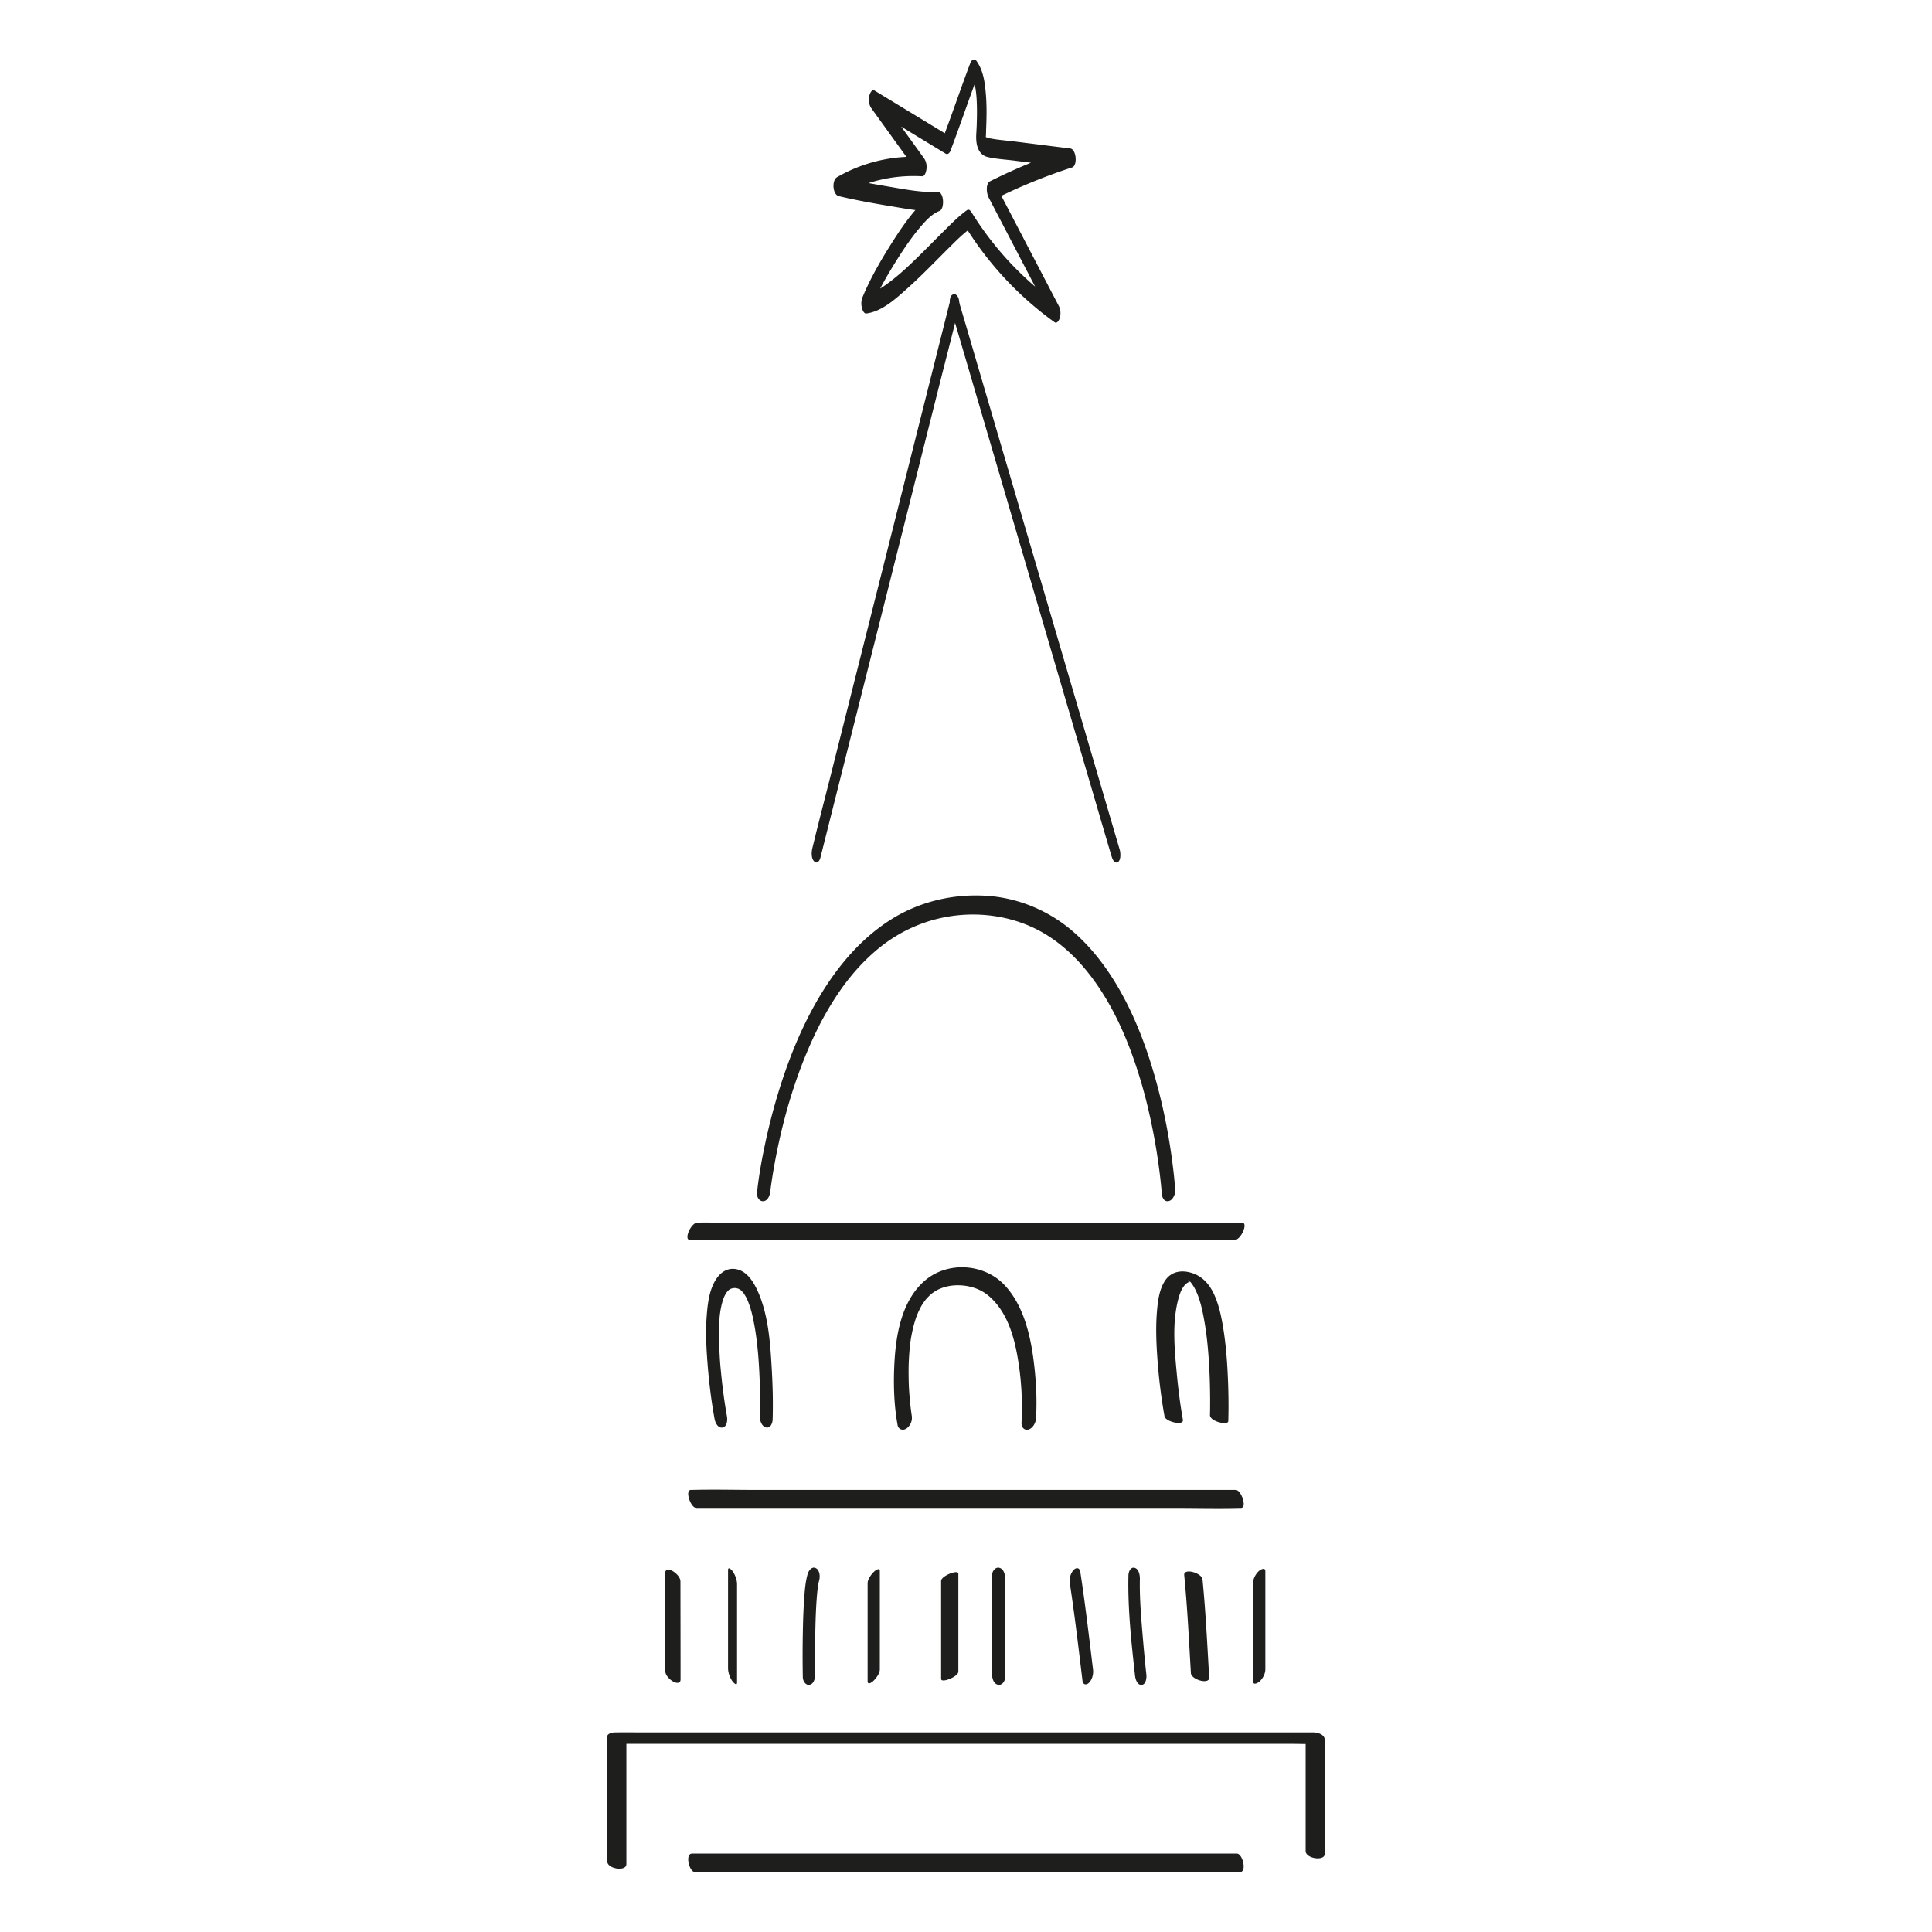 <svg width="500" height="500" fill="none" xmlns="http://www.w3.org/2000/svg"><g clip-path="url(#a)" fill="#1E1E1C"><path d="M188.17 366.74c-.71-3.92-1.22-7.89-1.6-11.86-.18-1.82-.25-2.7-.35-4.69-.09-1.69-.14-3.38-.13-5.07.02-3.23.07-5.49.98-8.6-.15.51.11-.3.16-.43.09-.25.2-.5.31-.74.05-.11.45-.8.16-.35.15-.24.3-.46.48-.68.44-.53.83-.84 1.66-.95.13-.02.26-.02.38-.03.41-.03-.26-.03 0 0 .2.02.4.06.6.1.1.02.19.06.29.09.39.12-.34-.19.02 0 .22.12.42.26.63.4.09.06.28.24-.09-.09.1.09.2.18.29.28.16.17.31.35.46.52.25.28-.04-.06-.07-.11.09.12.18.25.26.38.17.27.33.55.49.83.06.12.45.97.19.36.12.28.24.56.35.84.26.67.49 1.34.69 2.03.1.33.19.66.28 1-.15-.58.12.54.16.71.18.8.34 1.61.49 2.42.3 1.67.53 3.34.71 5.02.21 1.9.29 2.92.4 4.55.3 4.63.42 9.29.28 13.92-.03 1.02.49 2.6 1.63 2.84 1.14.24 1.65-1.15 1.68-2.05.13-4.25.03-8.52-.21-12.76-.38-6.77-.83-14.24-3.67-20.51-1.05-2.31-2.63-4.95-5.28-5.59-2.65-.64-4.6.96-5.79 3.06-1.49 2.64-1.87 5.87-2.1 8.84-.28 3.54-.17 7.12.07 10.66.37 5.41.98 10.84 1.96 16.18.17.94.85 2.37 2.02 2.19 1.17-.18 1.35-1.85 1.19-2.74l.02.03zM306.15 367.51c-.72-4.01-1.23-8.07-1.61-12.13-.59-6.27-1.24-13.18.45-19.34.3-1.09.7-2.25 1.39-3.17.51-.67 1.15-1.09 1.78-1.27-.17.05.33-.08.16-.02-.25.09-.04.02.1.01-.6.01-.36-.05-.13 0-.19-.04-.97-.29-.48-.13-.51-.16-.37-.22-.21-.11.47.33-.19-.2.08.05.08.08.56.54.27.23.16.17.31.36.45.55.34.46.64.95.9 1.47 1.28 2.51 1.92 5.57 2.41 8.4.59 3.36.92 6.76 1.14 10.15.22 3.39.31 6.57.33 9.86 0 1.59 0 2.76-.04 4.15-.05 1.68 4.71 2.77 4.74 1.58.13-4.32.04-8.67-.19-12.98-.19-3.63-.51-7.27-1.08-10.86-.49-3.05-1.12-6.19-2.43-9.02-1.31-2.83-3.31-4.94-6.41-5.67-2.6-.61-4.97.07-6.39 2.38s-1.77 5.32-1.98 7.98c-.29 3.65-.18 7.33.06 10.98.35 5.32.97 10.66 1.91 15.92.26 1.46 5.03 2.52 4.75.99h.03zM235.99 366.56a60.72 60.72 0 0 1-.45-3.56 80.142 80.142 0 0 1-.33-4.32c-.03-.61.02.46 0-.17-.02-.38-.03-.76-.04-1.14-.02-.87-.03-1.74-.03-2.61.01-1.71.08-3.42.23-5.13.17-1.99.33-3.11.68-4.81.18-.85.38-1.68.62-2.51.12-.41.25-.81.38-1.21.03-.09.27-.75.05-.16.1-.26.2-.52.3-.77.29-.69.61-1.36.96-2.02.05-.1.4-.68.06-.12.1-.17.21-.34.31-.5.25-.38.51-.75.79-1.11.12-.15.24-.3.37-.45-.38.45.03-.04.1-.1.27-.27.54-.54.82-.8.14-.13.29-.25.44-.37.49-.4-.37.24.15-.11.32-.22.64-.43.98-.62 1.16-.66 2.84-1.17 4.39-1.29 3.3-.26 6.64.63 9.04 2.65 5.31 4.45 7.03 11.92 7.95 18.54.26 1.85.44 3.7.56 5.57.03.44.05.88.07 1.32.03.61-.02-.45 0 .15 0 .18.01.35.02.53.03.75.04 1.51.05 2.26.01 1.49 0 2.98-.09 4.47-.07 1.04.58 2.08 1.73 1.81s1.94-1.72 2.01-2.83c.29-4.52.07-9.13-.44-13.63-.82-7.27-2.57-15.6-7.82-21.06-5.25-5.46-14.65-6.11-20.56-.98-5.91 5.13-7.41 13.81-7.81 21.15-.28 5.21-.16 10.69.76 15.84.02.09.03.19.04.28.18 1.1 1.22 1.58 2.18 1.03 1.03-.59 1.7-2.02 1.51-3.2l.02-.02zM162.11 482.51v-32.28l-2.04 1.07h173.35c2.35 0 4.72.11 7.07 0h.31l-2.9-1.88v29.61c0 2.03 4.93 2.67 4.93.81v-29.61c0-1.35-1.82-1.88-2.9-1.88H166.58c-2.35 0-4.71-.04-7.07 0h-.31c-.56 0-2.04.22-2.04 1.07v32.28c0 2.03 4.93 2.67 4.93.81h.02zM180.19 390.25H303.9c5.67 0 11.37.15 17.04 0h.23c1.64 0 .09-4.66-1.37-4.66H196.09c-5.67 0-11.37-.15-17.04 0h-.23c-1.64 0-.09 4.66 1.37 4.66z"/><path d="M179.89 484.51H303.6c5.68 0 11.36.02 17.04 0h.23c1.9 0 .75-4.8-.78-4.8H196.38c-5.68 0-11.36-.02-17.04 0h-.23c-1.9 0-.75 4.8.78 4.8zM178.55 320.9h135.23c1.83 0 3.7.1 5.53 0h.23c1.61 0 3.6-4.47 1.9-4.47H186.22c-1.83 0-3.7-.1-5.53 0h-.23c-1.61 0-3.6 4.47-1.9 4.47h-.01zM172.15 407.11l.03 25.37c0 1.11 1.2 2.25 2.1 2.74.74.4 1.85.55 1.85-.57 0-8.46-.02-16.91-.03-25.37 0-1.11-1.2-2.25-2.1-2.74-.74-.4-1.85-.55-1.85.57zM188.42 406.34v25.37c0 1.14.43 2.31 1.04 3.27.2.31 1.29 1.57 1.29.44v-25.37c0-1.14-.43-2.31-1.04-3.27-.2-.31-1.29-1.57-1.29-.44zM209 407.42c-.6 2.16-.75 4.47-.9 6.69-.2 2.86-.28 5.73-.33 8.6-.07 3.8-.07 7.6 0 11.4.02.95.77 2.19 1.85 1.89 1.18-.33 1.37-2.01 1.35-2.98v-.55.26c0-.79-.02-1.58-.02-2.37-.01-2.47 0-4.93.04-7.4.05-2.78.13-5.57.31-8.35.08-1.18.17-2.37.32-3.55.03-.2.05-.41.08-.61.09-.73-.04.13.04-.27s.16-.81.27-1.21c.27-.97.15-2.64-.9-3.15-1.05-.51-1.87.73-2.11 1.59v.01zM224.54 409.73v25.37c0 1.07 1.08.31 1.48-.07.71-.68 1.68-1.94 1.68-3v-25.37c0-1.07-1.08-.31-1.48.07-.71.68-1.68 1.94-1.68 3zM243.56 409.14v25.37c0 1.18 4.46-.58 4.46-1.88v-25.37c0-1.18-4.46.58-4.46 1.88zM260.14 434.06v-25.37c0-1.06-.27-2.61-1.49-2.94-1.11-.3-1.92.97-1.92 1.94v25.37c0 1.06.27 2.61 1.49 2.94 1.11.3 1.92-.97 1.92-1.94zM276.85 409.62c1.29 8.43 2.28 16.9 3.3 25.37.12 1.03.98 1.19 1.67.52.83-.81 1.19-2.25 1.06-3.37-1.02-8.46-2.01-16.94-3.3-25.37-.16-1.01-.96-1.21-1.67-.52-.81.79-1.23 2.27-1.06 3.37zM292.04 407.67c-.2 8.66.76 17.43 1.71 26.03.1.87.57 2.43 1.7 2.35 1.13-.08 1.32-1.83 1.23-2.63-.35-3.17-.64-6.35-.91-9.52-.43-5.08-.88-10.42-.77-15.18.02-.97-.2-2.62-1.32-2.96-1.12-.34-1.62 1.09-1.64 1.91zM306.47 407.63c.83 8.43 1.23 16.91 1.73 25.37.1 1.7 4.85 3.07 4.74 1.13-.5-8.45-.9-16.94-1.73-25.37-.17-1.71-4.92-3.03-4.74-1.13zM324.29 409.75v25.37c0 1.15 1.32.4 1.73 0 .82-.79 1.45-1.97 1.45-3.12v-25.37c0-1.15-1.32-.4-1.73 0-.82.79-1.45 1.97-1.45 3.12zM199.37 308.07c-.11 1.04-.06.58 0 .12.06-.48.12-.96.19-1.44.25-1.79.54-3.57.86-5.34.47-2.61 1.01-5.22 1.61-7.8.36-1.55.75-3.1 1.16-4.64.21-.8.43-1.6.66-2.4.11-.39.23-.79.34-1.18.04-.13.08-.26.12-.4 0 .03-.13.43-.04.14l.21-.7c1.08-3.54 2.29-7.03 3.67-10.46.73-1.81 1.5-3.61 2.32-5.38.41-.88.83-1.75 1.26-2.62.46-.91.61-1.21 1.17-2.24 3.8-6.98 8.21-13.08 14.29-18.13 6.08-5.05 13.45-8.11 21.34-8.78 7.89-.67 16.03 1.08 22.78 5.42 6.36 4.09 11.24 9.99 15.1 16.51 3.86 6.52 6.64 13.72 8.8 20.93.07.24 0 .02 0-.03l.09.31c.06.21.12.42.18.62.13.45.25.9.38 1.34.23.85.46 1.7.68 2.55a155.917 155.917 0 0 1 3.76 20.6c.09.77.17 1.54.24 2.31.04.39.07 1.16.03.27 0 .2.03.4.05.6l.03.49c.06.98.48 2.29 1.72 2.12 1.13-.16 1.83-1.79 1.77-2.78-.16-2.71-.48-5.41-.84-8.09-.82-6.07-1.98-12.09-3.52-18.02-1.98-7.61-4.53-15.11-8.07-22.14-3.54-7.03-8.21-13.84-14.35-19.04-6.14-5.2-13.94-8.45-22.06-8.96-8.6-.54-17.19 1.46-24.52 6.02-7 4.36-12.63 10.61-17.09 17.49-4.39 6.77-7.76 14.21-10.43 21.82-2.28 6.5-4.08 13.17-5.47 19.91-.72 3.49-1.34 7-1.76 10.54l-.12 1.13c-.1 1 .59 2.28 1.72 2.12 1.25-.17 1.67-1.77 1.77-2.78l-.03-.01zM249.8 58.6a86.706 86.706 0 0 0 23.13 24.8c.69.5 1.26-.75 1.37-1.19.26-.96.18-2.13-.28-3.02l-16.53-31.68-.43 4.19c6.58-3.3 13.4-6.1 20.4-8.37 1.47-.48 1.1-4.7-.47-4.9-4.72-.59-9.44-1.19-14.16-1.78-2.22-.28-4.49-.43-6.68-.85-.07-.01-1.26-.36-1.18-.45.1-.09.03.93.15.08.08-.57.06-1.18.08-1.76.13-3.1.2-6.22-.06-9.31-.26-3.09-.66-6.17-2.46-8.64-.48-.66-1.27-.16-1.5.43-2.46 6.46-4.64 13.02-7.1 19.48l1.19-.68-18.9-11.49c-.84-.51-1.33.97-1.43 1.49-.19 1.07-.05 2.21.6 3.11 4.14 5.75 8.29 11.49 12.43 17.24l.5-4.67c-7.62-.44-15.25 1.41-21.85 5.23-1.39.81-1.16 4.51.47 4.9 4.23 1.01 8.53 1.79 12.82 2.5 4.29.71 8.63 1.59 12.92 1.43l-.47-4.9c-2.12.82-3.84 2.72-5.3 4.39-2.09 2.4-3.91 5.03-5.63 7.7-3.06 4.77-6.02 9.77-8.2 15.01-.35.85-.41 1.85-.18 2.74.12.48.48 1.6 1.18 1.5 4.07-.53 7.65-3.87 10.58-6.48 3.94-3.52 7.58-7.36 11.34-11.07 1.55-1.53 3.11-3.09 4.88-4.37.9-.64.95-2.11.78-3.1-.09-.53-.68-2.35-1.58-1.7-2.05 1.48-3.87 3.31-5.66 5.09-2.35 2.33-4.66 4.71-7.03 7.02-2.37 2.31-4.67 4.48-7.25 6.42-1.8 1.35-3.9 2.89-6.2 3.19l1 4.24c2.07-4.96 4.83-9.71 7.72-14.21 1.67-2.6 3.44-5.15 5.45-7.5 1.36-1.58 2.9-3.3 4.9-4.07 1.34-.52 1.18-4.96-.47-4.9-4.29.17-8.71-.72-12.92-1.43-4.21-.71-8.59-1.5-12.82-2.5l.47 4.9c6.44-3.73 13.77-5.46 21.2-5.04.79.05 1.09-1.34 1.15-1.87.11-.98-.07-2-.65-2.81-4.14-5.75-8.29-11.49-12.43-17.24l-.83 4.59 18.9 11.49c.5.31 1.03-.25 1.19-.68 2.46-6.46 4.64-13.02 7.1-19.48l-1.5.43c.48.66.73 1.8.9 2.83.25 1.5.33 2.95.37 4.5.04 1.55.01 3.15-.04 4.72 0 .23-.03.84-.06 1.41-.04.86-.12 1.73-.07 2.59.1 2.03.84 4.04 2.98 4.55 2.14.51 4.61.63 6.87.92 4.88.62 9.76 1.23 14.64 1.85l-.47-4.9c-7 2.27-13.82 5.07-20.4 8.37-1.27.63-.94 3.22-.43 4.19l16.53 31.68 1.09-4.21A82.586 82.586 0 0 1 251.47 55c-.53-.85-1.29-.87-1.76.05s-.47 2.61.1 3.53l-.01.02z"/><path d="M212.31 222.01c1.19-4.72 2.38-9.44 3.56-14.17 2.85-11.34 5.7-22.67 8.56-34.01l10.32-41 8.92-35.44c1.45-5.76 2.97-11.5 4.35-17.27l.06-.24c.25-.99.34-2.61-.44-3.42s-1.43.12-1.63.9c-1.19 4.72-2.38 9.44-3.56 14.17-2.85 11.34-5.7 22.67-8.56 34.01l-10.32 41c-2.97 11.81-5.94 23.63-8.92 35.44-1.45 5.76-2.97 11.5-4.35 17.27l-.06.24c-.25.99-.34 2.61.44 3.42s1.43-.12 1.63-.9z"/><path d="m289.8 219.97-4.17-14.2-9.93-33.85c-4.02-13.72-8.05-27.45-12.07-41.17l-10.38-35.38c-1.69-5.76-3.35-11.53-5.07-17.28-.02-.08-.05-.16-.07-.23-.19-.66-.7-2.1-1.64-1.58-.86.47-.72 2.42-.51 3.15l4.17 14.2 9.93 33.85c4.02 13.72 8.05 27.45 12.07 41.17l10.38 35.38c1.69 5.76 3.35 11.53 5.07 17.28.02.08.05.16.07.23.19.66.7 2.1 1.64 1.58.86-.47.72-2.42.51-3.15z"/></g><defs><clipPath id="a"><path fill="#fff" d="M0 0h500v500H0z"/></clipPath></defs></svg>